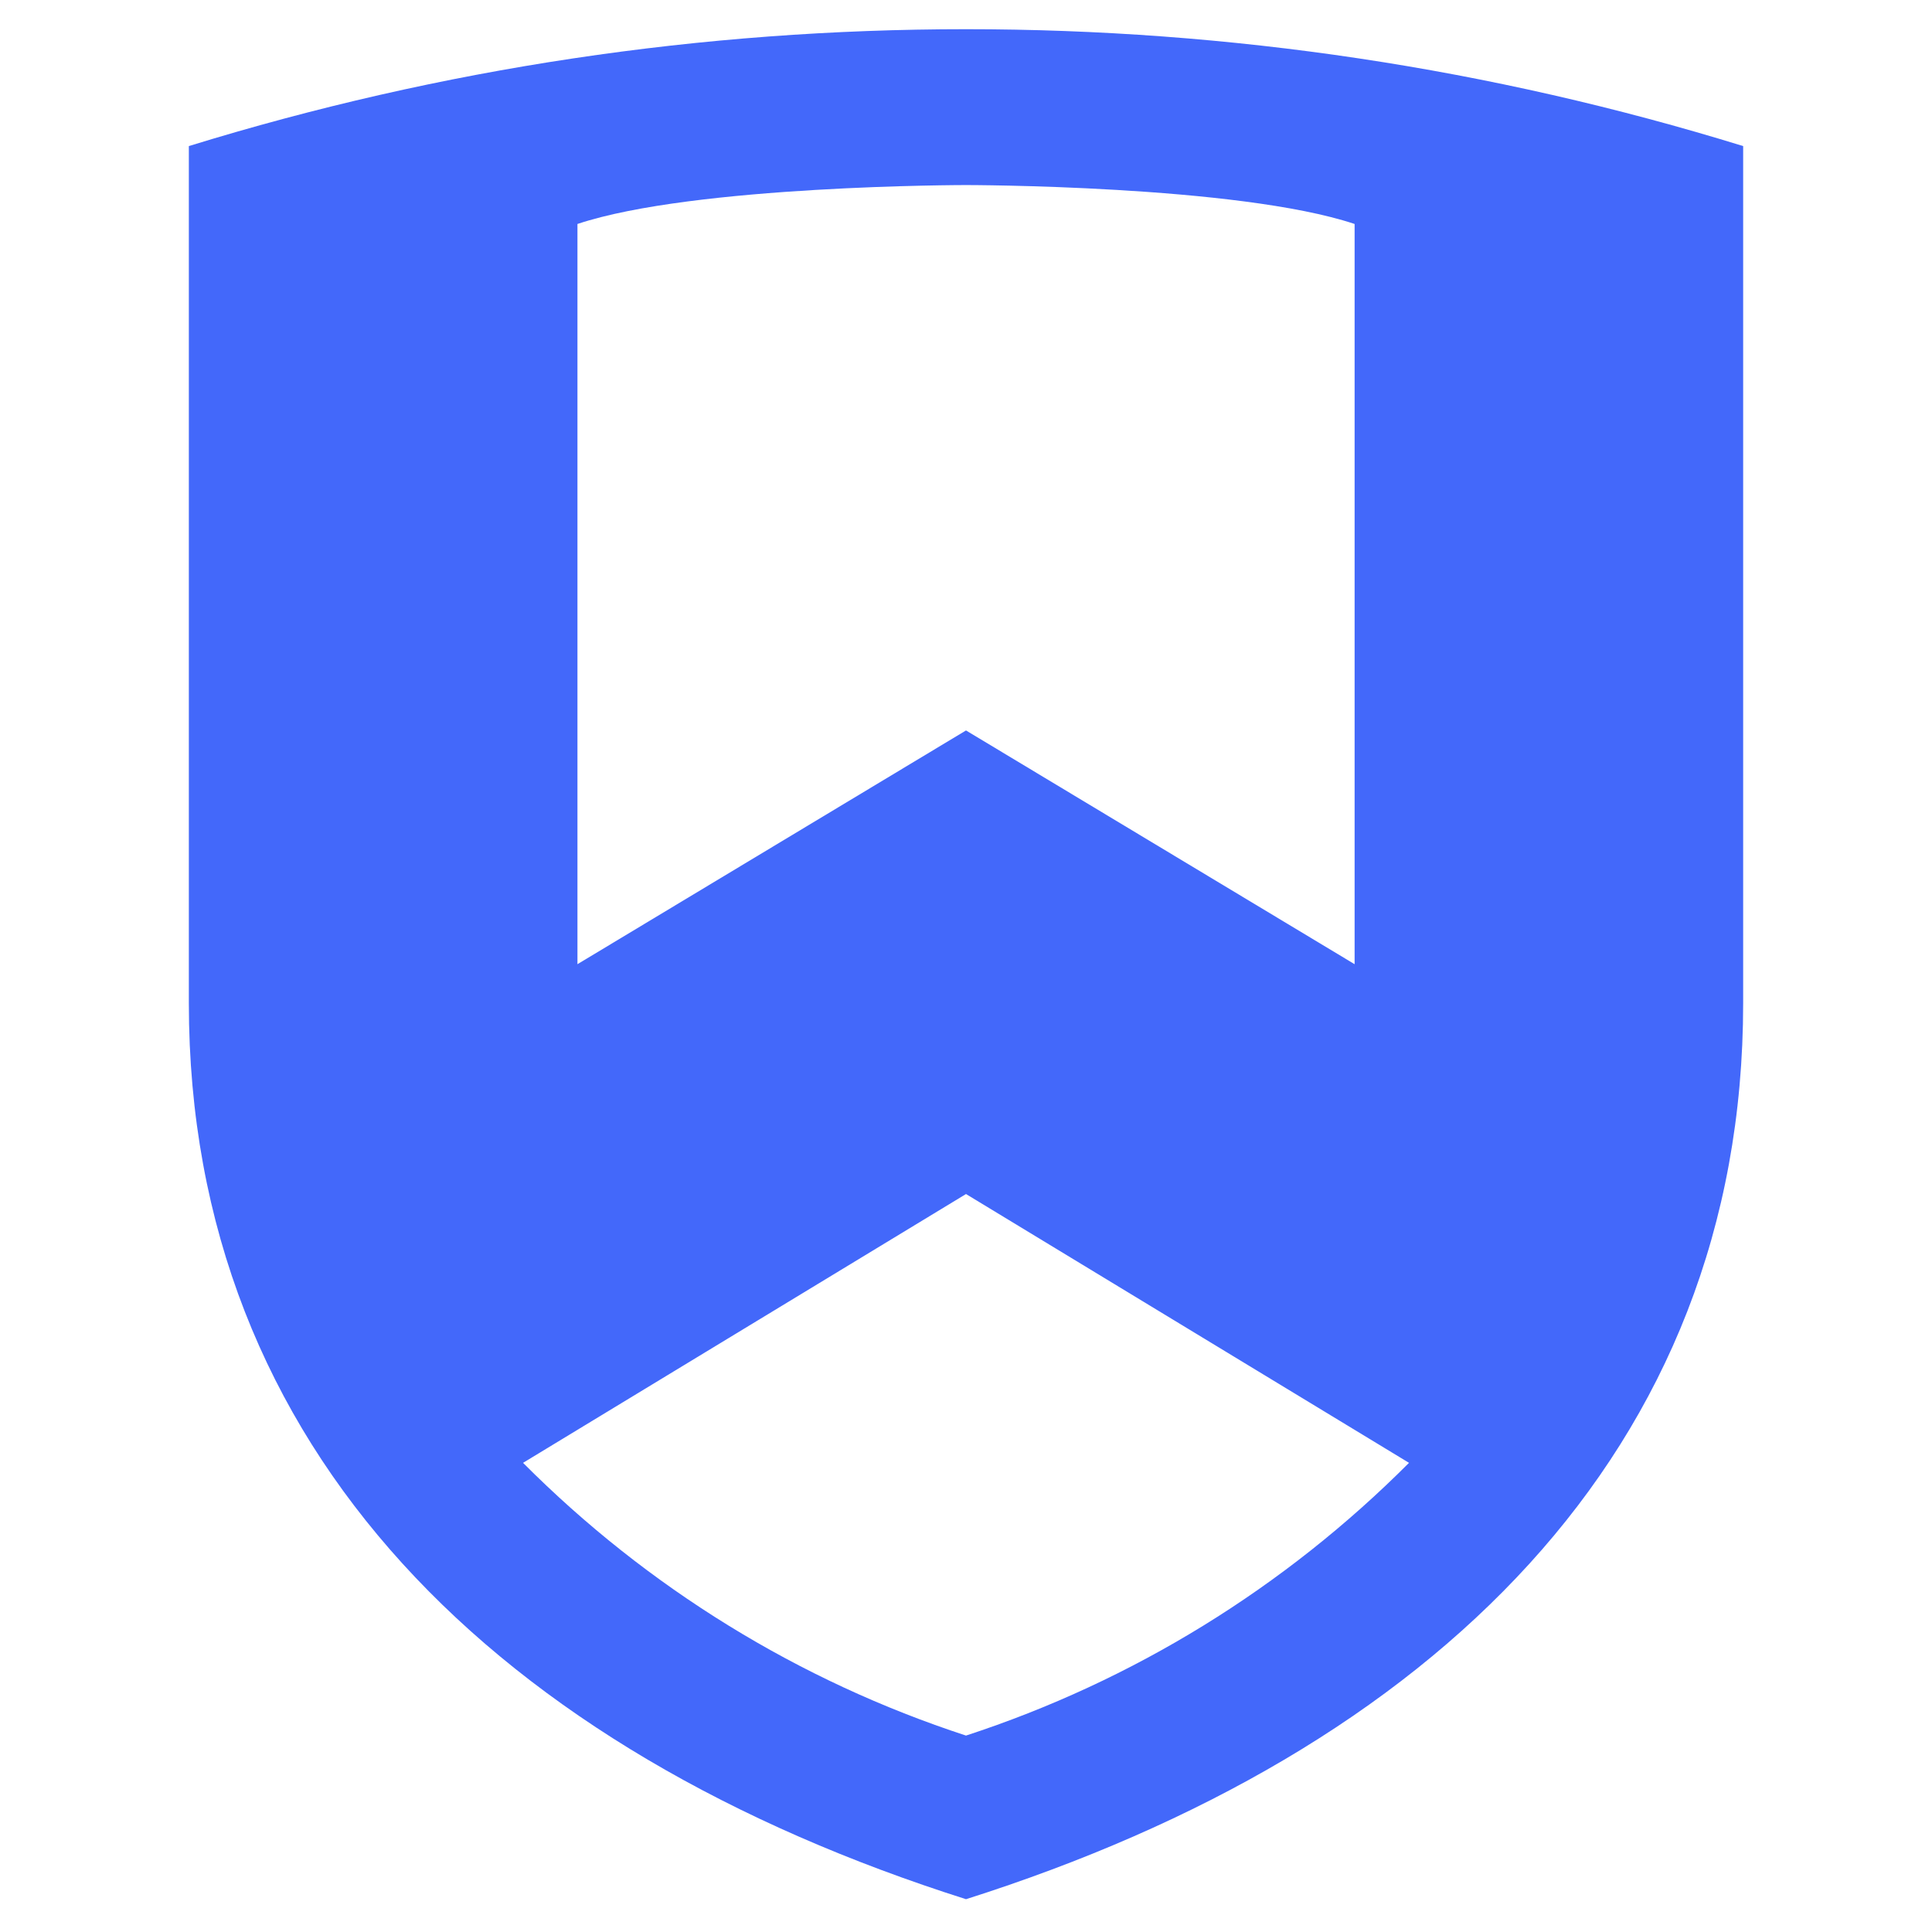 <svg xmlns="http://www.w3.org/2000/svg" xmlns:xlink="http://www.w3.org/1999/xlink" version="1.1" width="1000" height="1000" viewBox="0 0 1000 1000" xml:space="preserve">
<desc>Created with Fabric.js 3.5.0</desc>
<defs>
</defs>
<rect x="0" y="0" width="100%" height="100%" fill="rgba(255,255,255,0)"/>
<g transform="matrix(30.247 0 0 30.247 500.001 499.067)" id="821814">
<path style="stroke: none; stroke-width: 1; stroke-dasharray: none; stroke-linecap: butt; stroke-dashoffset: 0; stroke-linejoin: miter; stroke-miterlimit: 4; is-custom-font: none; font-file-url: none; fill: rgb(67,104,250); fill-rule: nonzero; opacity: 1;" transform=" translate(-13.299, -16)" d="M 13.299 0 C 8.777 0 4.322 0.667 0 2 V 16.667 C 0 24.333 5.32 29.467 13.299 32 C 21.279 29.467 26.598 24.333 26.598 16.667 V 2 C 22.276 0.667 17.821 0 13.299 0 Z M 19.949 3.333 V 16 L 13.299 12 L 6.65 16 V 3.333 C 8.644 2.667 13.299 2.667 13.299 2.667 C 13.299 2.667 17.954 2.667 19.949 3.333 Z M 13.299 29.2 C 10.44 28.267 7.846 26.667 5.719 24.533 L 13.299 19.933 L 20.88 24.533 C 18.752 26.667 16.158 28.267 13.299 29.2 Z" stroke-linecap="round"/>
</g>
</svg>